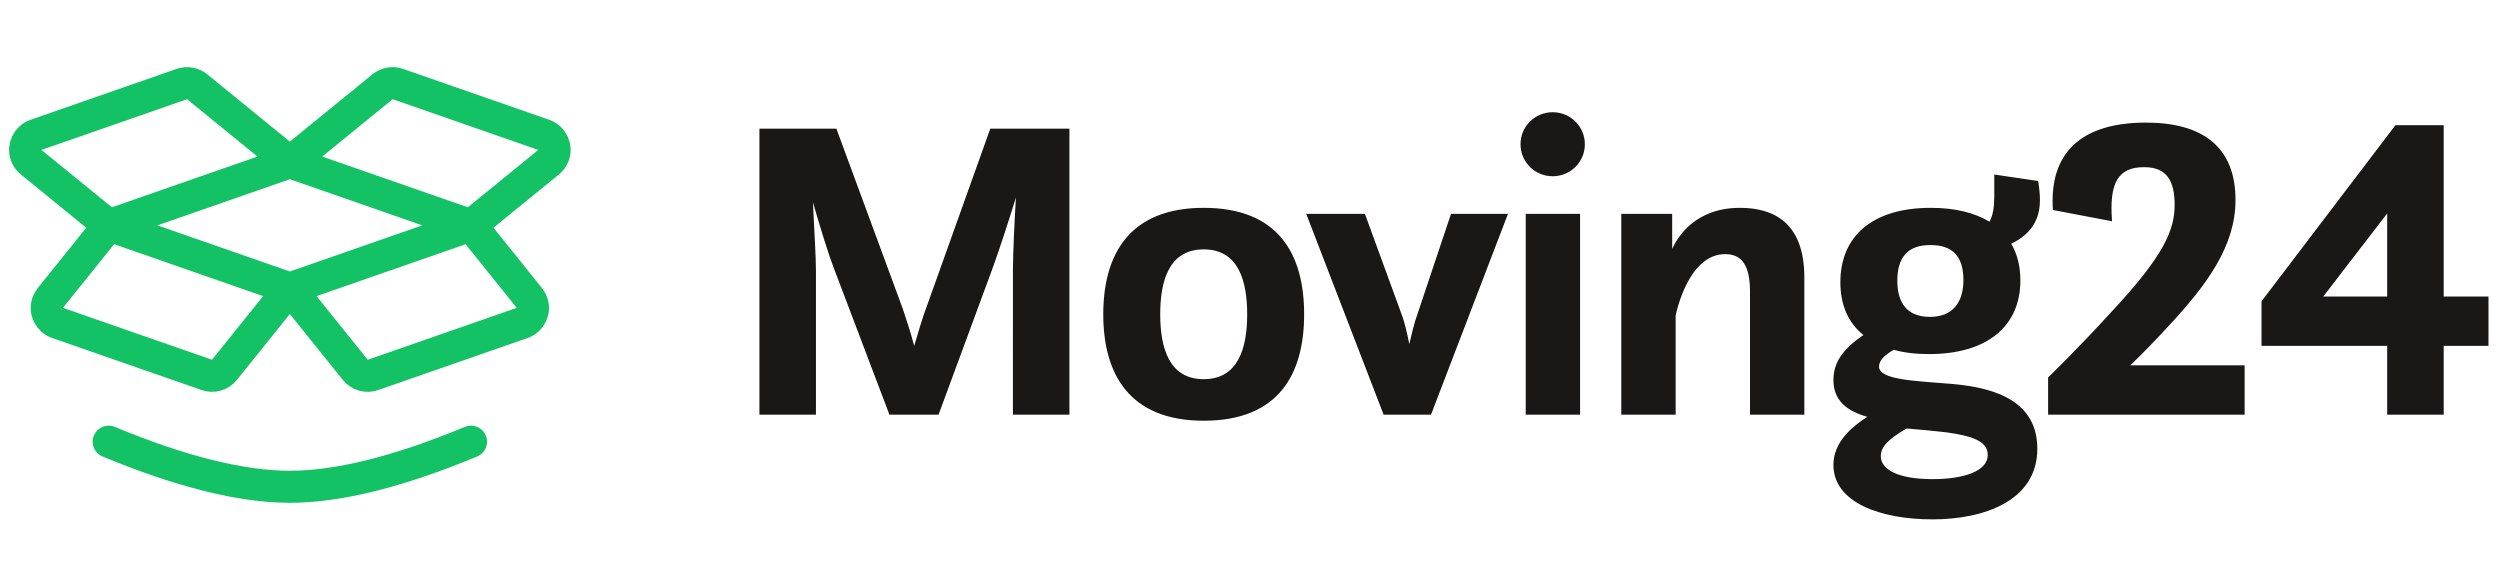 <svg width="156" height="36" viewBox="0 0 156 36" fill="none" xmlns="http://www.w3.org/2000/svg">
<g id="icon-32-logo 1">
<g id="Group">
<path id="Vector" d="M6.783 27.562C11.304 29.438 15.072 30.375 18.087 30.375C21.102 30.375 24.87 29.438 29.391 27.562M18.087 18L22.171 23.081C22.433 23.407 22.874 23.533 23.27 23.395L32.596 20.146C33.111 19.966 33.383 19.405 33.202 18.892C33.165 18.788 33.112 18.69 33.04 18.603L29.391 14.062M18.087 18L29.391 14.062M18.087 18L6.783 14.062M18.087 18L14.003 23.081C13.741 23.407 13.3 23.532 12.904 23.394L3.578 20.146C3.063 19.966 2.791 19.405 2.972 18.892C3.009 18.788 3.062 18.69 3.134 18.603L6.783 14.062M29.391 14.062L34.244 10.111C34.385 9.997 34.491 9.846 34.552 9.675C34.731 9.162 34.46 8.601 33.945 8.421L24.828 5.245C24.503 5.131 24.142 5.195 23.875 5.411L18.087 10.125M29.391 14.062L18.087 10.125M18.087 10.125L6.783 14.062M18.087 10.125L12.299 5.411C12.032 5.195 11.671 5.131 11.346 5.245L2.229 8.421C1.714 8.601 1.442 9.162 1.622 9.675C1.683 9.846 1.789 9.997 1.93 10.111L6.783 14.062" stroke="#13C265" stroke-width="2" stroke-linecap="round" stroke-linejoin="round"/>
<path id="Vector_2" fill-rule="evenodd" clip-rule="evenodd" d="M50.915 25.875V16.884C50.915 16.047 50.806 14.265 50.725 12.618C51.186 14.211 51.702 15.885 52.027 16.722L55.5 25.875H58.566L61.903 16.83C62.255 15.885 62.879 13.995 63.395 12.321C63.293 13.941 63.215 15.822 63.206 16.83L63.205 25.875H66.732V8.028H61.794L57.779 19.26C57.589 19.746 57.318 20.664 57.046 21.582C56.802 20.664 56.504 19.773 56.341 19.287L52.19 8.028H47.388V25.875H50.915ZM75.111 26.253C79.777 26.253 81.378 23.364 81.378 19.611C81.378 15.858 79.777 12.969 75.111 12.969C70.444 12.969 68.844 15.912 68.844 19.611C68.844 23.31 70.444 26.253 75.111 26.253ZM75.111 23.661C72.94 23.661 72.398 21.69 72.398 19.611C72.398 17.532 72.94 15.561 75.111 15.561C77.281 15.561 77.824 17.532 77.824 19.611C77.824 21.69 77.281 23.661 75.111 23.661ZM89.295 25.875L94.097 13.347H90.543L88.454 19.584C88.237 20.178 88.074 20.907 87.939 21.474C87.83 20.907 87.668 20.151 87.45 19.584L85.171 13.347H81.509L86.338 25.875H89.295ZM96.887 10.998C98 10.998 98.895 10.107 98.895 9C98.895 7.893 98 7.002 96.887 7.002C95.775 7.002 94.88 7.893 94.88 9C94.88 10.107 95.775 10.998 96.887 10.998ZM98.597 25.875V13.347H95.205V25.875H98.597ZM104.561 25.875V19.665C104.805 18.612 105.646 15.858 107.654 15.858C108.712 15.858 109.2 16.587 109.2 18.207V25.875H112.591V17.316C112.591 13.86 110.638 12.969 108.576 12.969C105.809 12.969 104.696 14.751 104.344 15.534V13.347H101.169V25.875H104.561ZM120.59 32.409C123.846 32.409 127.129 31.221 127.129 28.008C127.129 25.119 124.66 24.201 121.811 23.958C119.559 23.769 117.253 23.715 117.253 22.878C117.253 22.446 117.66 22.122 118.176 21.825C118.827 22.014 119.559 22.095 120.373 22.095C123.954 22.095 126.071 20.394 126.071 17.505C126.071 16.614 125.881 15.858 125.501 15.21C126.83 14.562 127.291 13.617 127.291 12.483C127.291 12.213 127.264 11.781 127.183 11.295L124.443 10.89V12.24C124.443 12.942 124.361 13.428 124.144 13.833C123.195 13.266 121.974 12.969 120.482 12.969C116.819 12.969 114.839 14.751 114.839 17.613C114.839 19.017 115.327 20.151 116.277 20.907C115.083 21.717 114.405 22.554 114.405 23.715C114.405 25.011 115.273 25.659 116.521 26.01C115.544 26.631 114.405 27.603 114.405 29.007C114.405 31.383 117.389 32.409 120.59 32.409ZM120.427 19.773C118.99 19.773 118.393 18.882 118.393 17.532C118.393 16.047 119.044 15.291 120.455 15.291C121.865 15.291 122.517 16.02 122.517 17.478C122.517 18.882 121.838 19.773 120.427 19.773ZM120.59 29.898C118.338 29.898 117.362 29.25 117.362 28.467C117.362 27.846 117.877 27.387 118.962 26.739C119.722 26.793 120.509 26.874 121.486 26.982C122.978 27.198 124.036 27.495 124.036 28.386C124.036 29.412 122.517 29.898 120.59 29.898ZM140.065 25.875V22.797H132.93C133.69 22.068 134.531 21.204 135.372 20.286C137.705 17.775 139.496 15.345 139.496 12.483C139.496 9.135 137.407 7.65 133.907 7.65C129.864 7.65 127.857 9.54 128.101 13.104L131.791 13.806C131.601 11.349 132.198 10.431 133.798 10.431C135.209 10.431 135.697 11.295 135.697 12.78C135.697 14.319 135.073 15.912 131.763 19.449C129.674 21.744 127.802 23.553 127.802 23.553V25.875H140.065ZM152.487 25.875V21.582H155.281V18.504H152.487V7.812H149.475L141.119 18.801V21.582H148.96V25.875H152.487ZM148.96 18.504H144.971L148.96 13.32V18.504Z" fill="#1A1817"/>
</g>
</g>
</svg>

